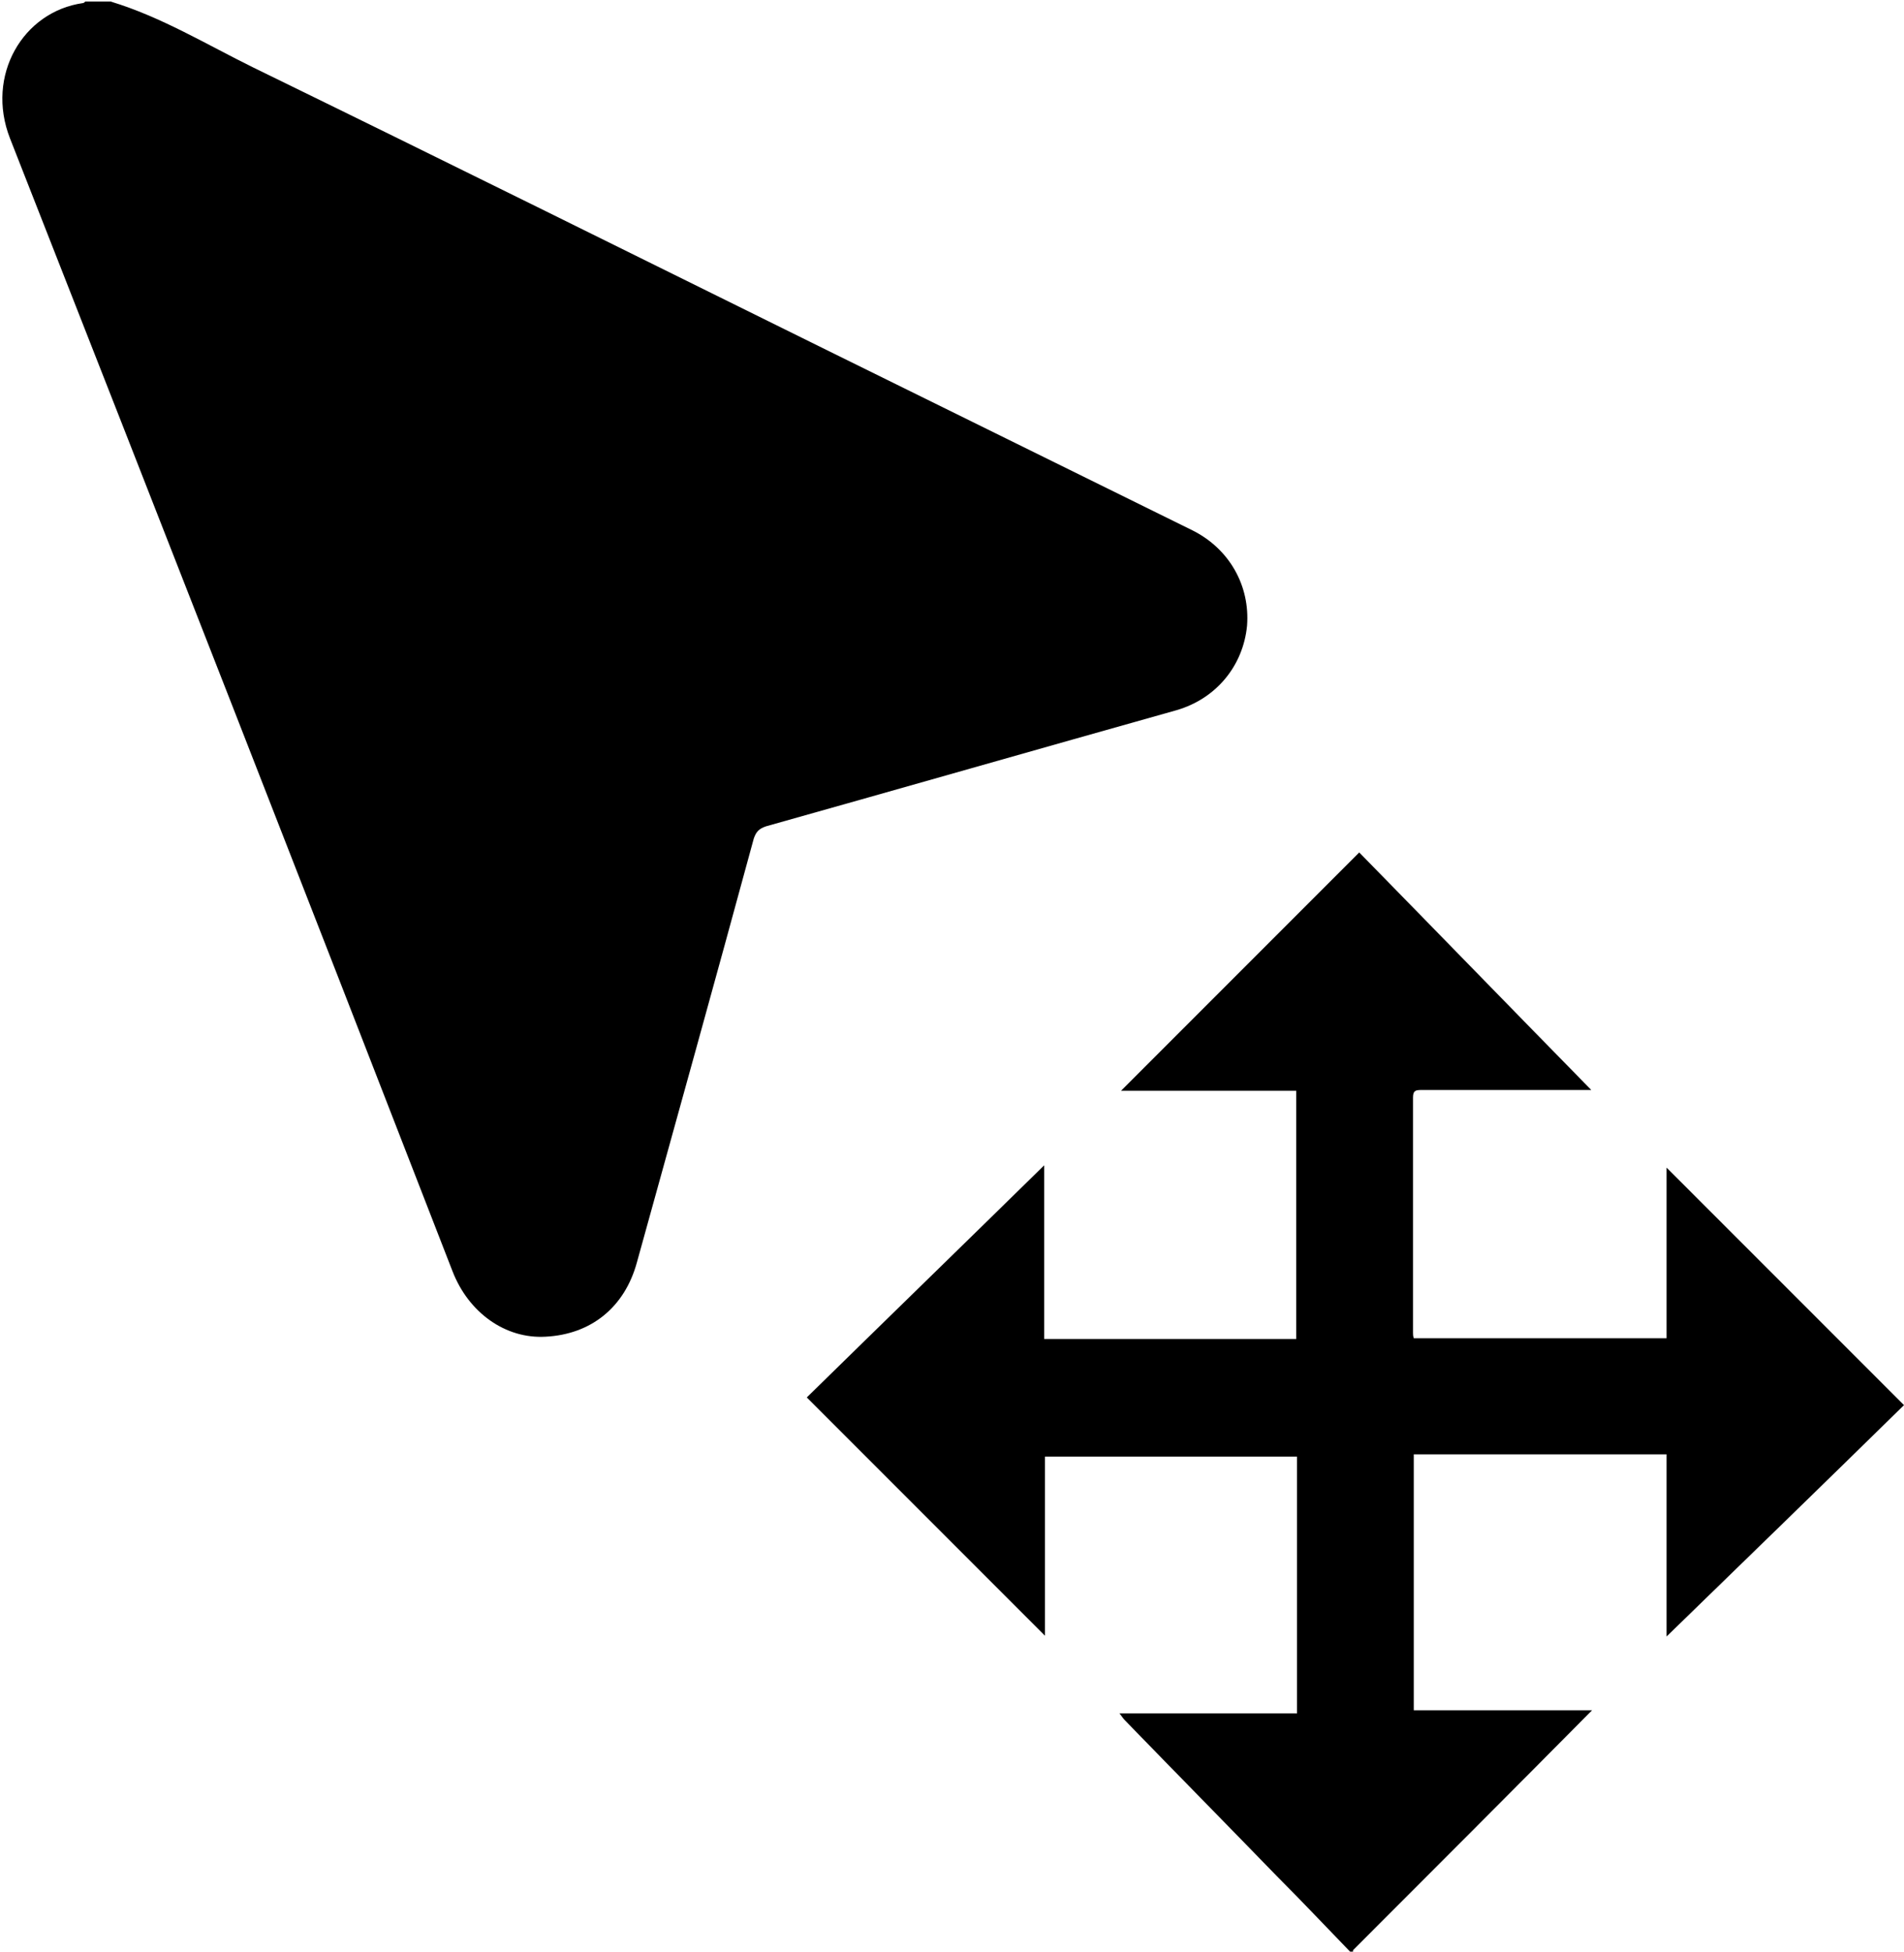 <?xml version="1.0" encoding="utf-8"?>
<!-- Generator: Adobe Illustrator 22.0.1, SVG Export Plug-In . SVG Version: 6.00 Build 0)  -->
<svg version="1.1" id="Layer_1" xmlns="http://www.w3.org/2000/svg" xmlns:xlink="http://www.w3.org/1999/xlink" x="0px" y="0px"
	 viewBox="0 0 247.8 253.9" style="enable-background:new 0 0 247.8 253.9;" xml:space="preserve">
<g>
	<path d="M14.4,0.2C21,2.2,26.9,5.8,33,8.8c24.6,12,49.2,24.2,73.7,36.3c16.2,8,32.3,15.9,48.5,23.9c4.8,2.4,7.5,7.2,7.1,12.4
		c-0.5,5.2-4,9.5-9.2,11c-17.8,5-35.6,10.1-53.4,15.1c-0.9,0.3-1.3,0.7-1.6,1.6c-5,18.4-10.1,36.7-15.2,55.1
		c-1.6,5.9-6,9.4-11.9,9.7c-5.2,0.3-10-3.1-12.1-8.5C39.8,116.2,20.6,67.1,1.3,18C-1.9,9.8,3,1.5,10.8,0.4c0.1,0,0.2-0.1,0.3-0.2
		C12.2,0.2,13.3,0.2,14.4,0.2z"/>
	<path d="M175.9,254.1c-3.2-3.3-6.4-6.7-9.7-10c-6.6-6.8-13.2-13.5-19.8-20.3c-0.2-0.2-0.4-0.5-0.7-0.9c7.8,0,15.4,0,23.1,0
		c0-11.2,0-22.3,0-33.4c-10.9,0-21.8,0-32.8,0c0,7.8,0,15.6,0,23.3c-10.3-10.3-20.6-20.6-31-31c10.1-9.9,20.4-19.9,30.9-30.2
		c0,7.7,0,15.1,0,22.6c11,0,21.9,0,32.8,0c0-10.7,0-21.4,0-32.3c-7.6,0-15.2,0-22.8,0c10.3-10.3,20.6-20.6,31-31
		c9.9,10.1,19.9,20.4,30.2,30.9c-0.7,0-1.2,0-1.6,0c-6.8,0-13.7,0-20.5,0c-0.8,0-1.1,0.1-1.1,1c0,10.2,0,20.4,0,30.6
		c0,0.2,0,0.4,0.1,0.7c10.9,0,21.8,0,32.9,0c0-7.4,0-14.8,0-22.2c10.3,10.3,20.6,20.6,30.9,30.9c-10.1,9.9-20.4,19.9-30.9,30.1
		c0-8.1,0-15.8,0-23.7c-11,0-21.9,0-32.9,0c0,11.1,0,22.1,0,33.3c7.6,0,15.2,0,23.2,0c-10.5,10.6-20.8,20.9-31.1,31.2
		C176.1,254.1,176,254.1,175.9,254.1z"/>
</g>
</svg>
